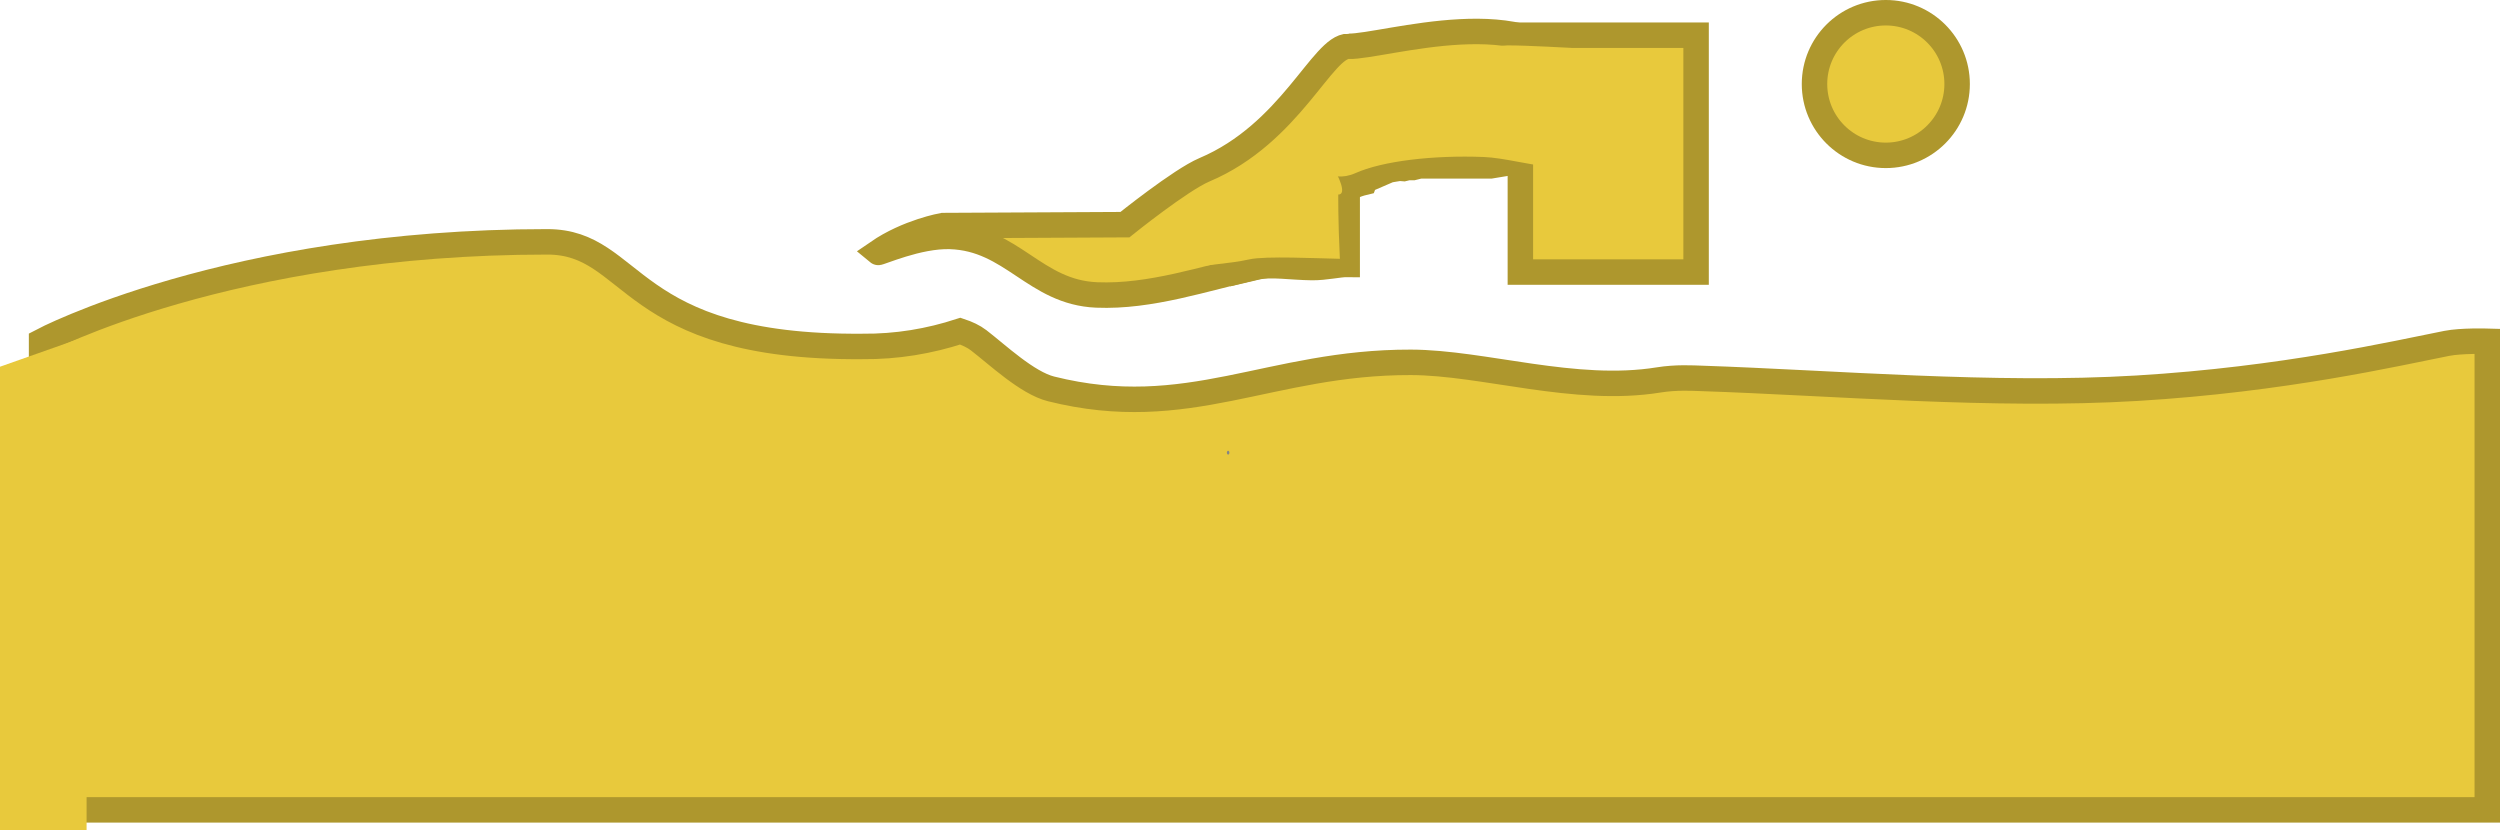 <svg version="1.1" xmlns="http://www.w3.org/2000/svg" xmlns:xlink="http://www.w3.org/1999/xlink" width="490.836" height="163" viewBox="0,0,490.836,163"><g transform="translate(9.881,-134.75)"><g data-paper-data="{&quot;isPaintingLayer&quot;:true}" fill-rule="nonzero" stroke-linecap="butt" stroke-linejoin="miter" stroke-miterlimit="10" stroke-dasharray="" stroke-dashoffset="0" style="mix-blend-mode: normal"><path d="M-1.718,293.752v-92c0,0 36.778,-19.52 99.298,-19.52c17.428,0 15.232,20.893 61.81,20.536c6.816,0.073 13.226,-1.038 19.261,-3.003c1.372,0.456 2.61,1.024 3.612,1.794c3.686,2.833 9.52,8.371 14.221,9.546c26.932,6.733 42.873,-5.28 70.634,-5.214c14.269,0.034 32.191,6.121 48.642,3.455c3.486,-0.565 6.8,-0.356 8.425,-0.302c25.981,0.868 57.249,3.622 85.508,1.927c28.793,-1.727 50.827,-6.83 60.806,-8.802c2.874,-0.568 7.957,-0.418 7.957,-0.418v92z" fill="#e8c93c" stroke="#ae972d" stroke-width="5"/><path d="M254.871,143.846c7.055,0.093 36.505,-9.597 44.801,5.827c1.966,3.655 3.021,8.405 3.528,13.646c-0.146,-0.006 -0.292,-0.009 -0.44,-0.009c-0.629,0 -1.244,0.057 -1.841,0.167l-1.826,0.302l-0.376,0.163h-0.41l-2.683,0.667l-0.978,0.518l-1.082,0.239l-0.702,0.349l-1.395,0.462l-1.571,0.195l-3.231,0.321l-0.317,0.113l-0.336,-0.027l-3.204,0.531h-13.926l-1.342,0.333h-1.006l-0.675,0.168l-0.159,0.012l-0.052,0.017l-0.768,-0.061l-2.013,0.333l-4.756,2.055l-0.146,0.393c-6.788,1.613 -12.391,8.371 -14.99,16.003c-2.409,0.07 -4.665,0.241 -6.271,0.598c-10.143,2.254 -20.692,5.939 -31.269,5.5c-12.171,-0.505 -16.601,-11.105 -28.776,-11.49c-6.316,-0.2 -14.018,3.329 -14.224,3.15c5.909,-4.07 12.805,-5.28 12.805,-5.28l35.738,-0.182c0,0 10.913,-8.785 15.617,-10.775c16.932,-7.163 23.176,-24.305 28.275,-24.238z" fill="#e8c93c" stroke="#ae972d" stroke-width="5"/><path d="" fill="#e8c93c" stroke="#ae972d" stroke-width="5"/><path d="" fill="#e8c93c" stroke="#ae972d" stroke-width="5"/><path d="M-9.881,297.75v-91l17,-6v97z" fill="#e8c93c" stroke="none" stroke-width="0"/><path d="M231.494,223.625c0,0.207 -0.112,0.375 -0.25,0.375c-0.138,0 -0.25,-0.168 -0.25,-0.375c0,-0.207 0.112,-0.375 0.25,-0.375c0.138,0 0.25,0.168 0.25,0.375z" fill="#858585" stroke="none" stroke-width="0"/><path d="M288.619,188.161c0,0 0,-30.463 0,-38.5c0,-3.663 0,-8 0,-8h34.5v46.5z" fill="#e8c93c" stroke="#ae972d" stroke-width="5"/><path d="M274.619,161.661l-2.5,-13c0,0 10,-5 14,-5c4,0 12.5,0.5 12.5,0.5v17.5l-8.163,3.342c0,0 -6.565,0.158 -8.337,0.158c-3.913,0 -7.5,-3.5 -7.5,-3.5z" fill="#e8c93c" stroke="none" stroke-width="0"/><path d="M239.619,170.661h15v15.996c-1.517,-0.02 -4.359,0.654 -6.914,0.625c-4.011,-0.045 -8.049,-0.721 -10.75,-0.121c-0.701,0.156 -1.404,0.318 -2.109,0.486c1.495,-7.623 4.772,-16.986 4.772,-16.986z" fill="#e8c93c" stroke="#ae972d" stroke-width="5"/><path d="M225.119,182.51c0,0 5.372,-9.103 12.049,-14.52c3.696,-2.999 9.525,-3.828 10.951,-3.828c1.359,0 14.483,-13.439 10.465,1.17c-0.157,0.572 0.383,2.358 0.383,2.358l-6.454,1.095c0,0 2.249,4.163 0.356,4.163c0,0 -0.067,4.875 0.312,12.613c-4.365,-0.082 -14.628,-0.586 -17.725,0.103c-4.29,0.953 -8.153,0.913 -12.56,1.958z" fill="#e8c93c" stroke="none" stroke-width="0"/><path d="M247.705,166.75c0,0 0,-5.996 0,-8.75c0,-3.795 1.955,-7 5.75,-7c8.599,0 51.5,0 51.5,0l-5.75,20.25c0,0 -3.112,-3.84 -5.762,-3.948c-2.944,-0.12 -8.092,-1.573 -11.981,-1.727c-9.914,-0.394 -19.894,0.776 -25.257,3.175c-5.031,2.25 -8.5,-2 -8.5,-2z" fill="#e8c93c" stroke="none" stroke-width="0"/><path d="M346.369,151.25c0,-7.732 6.268,-14 14,-14c7.732,0 14,6.268 14,14c0,7.732 -6.268,14 -14,14c-7.732,0 -14,-6.268 -14,-14z" fill="#e8c93c" stroke="#ae972d" stroke-width="5"/></g></g></svg>